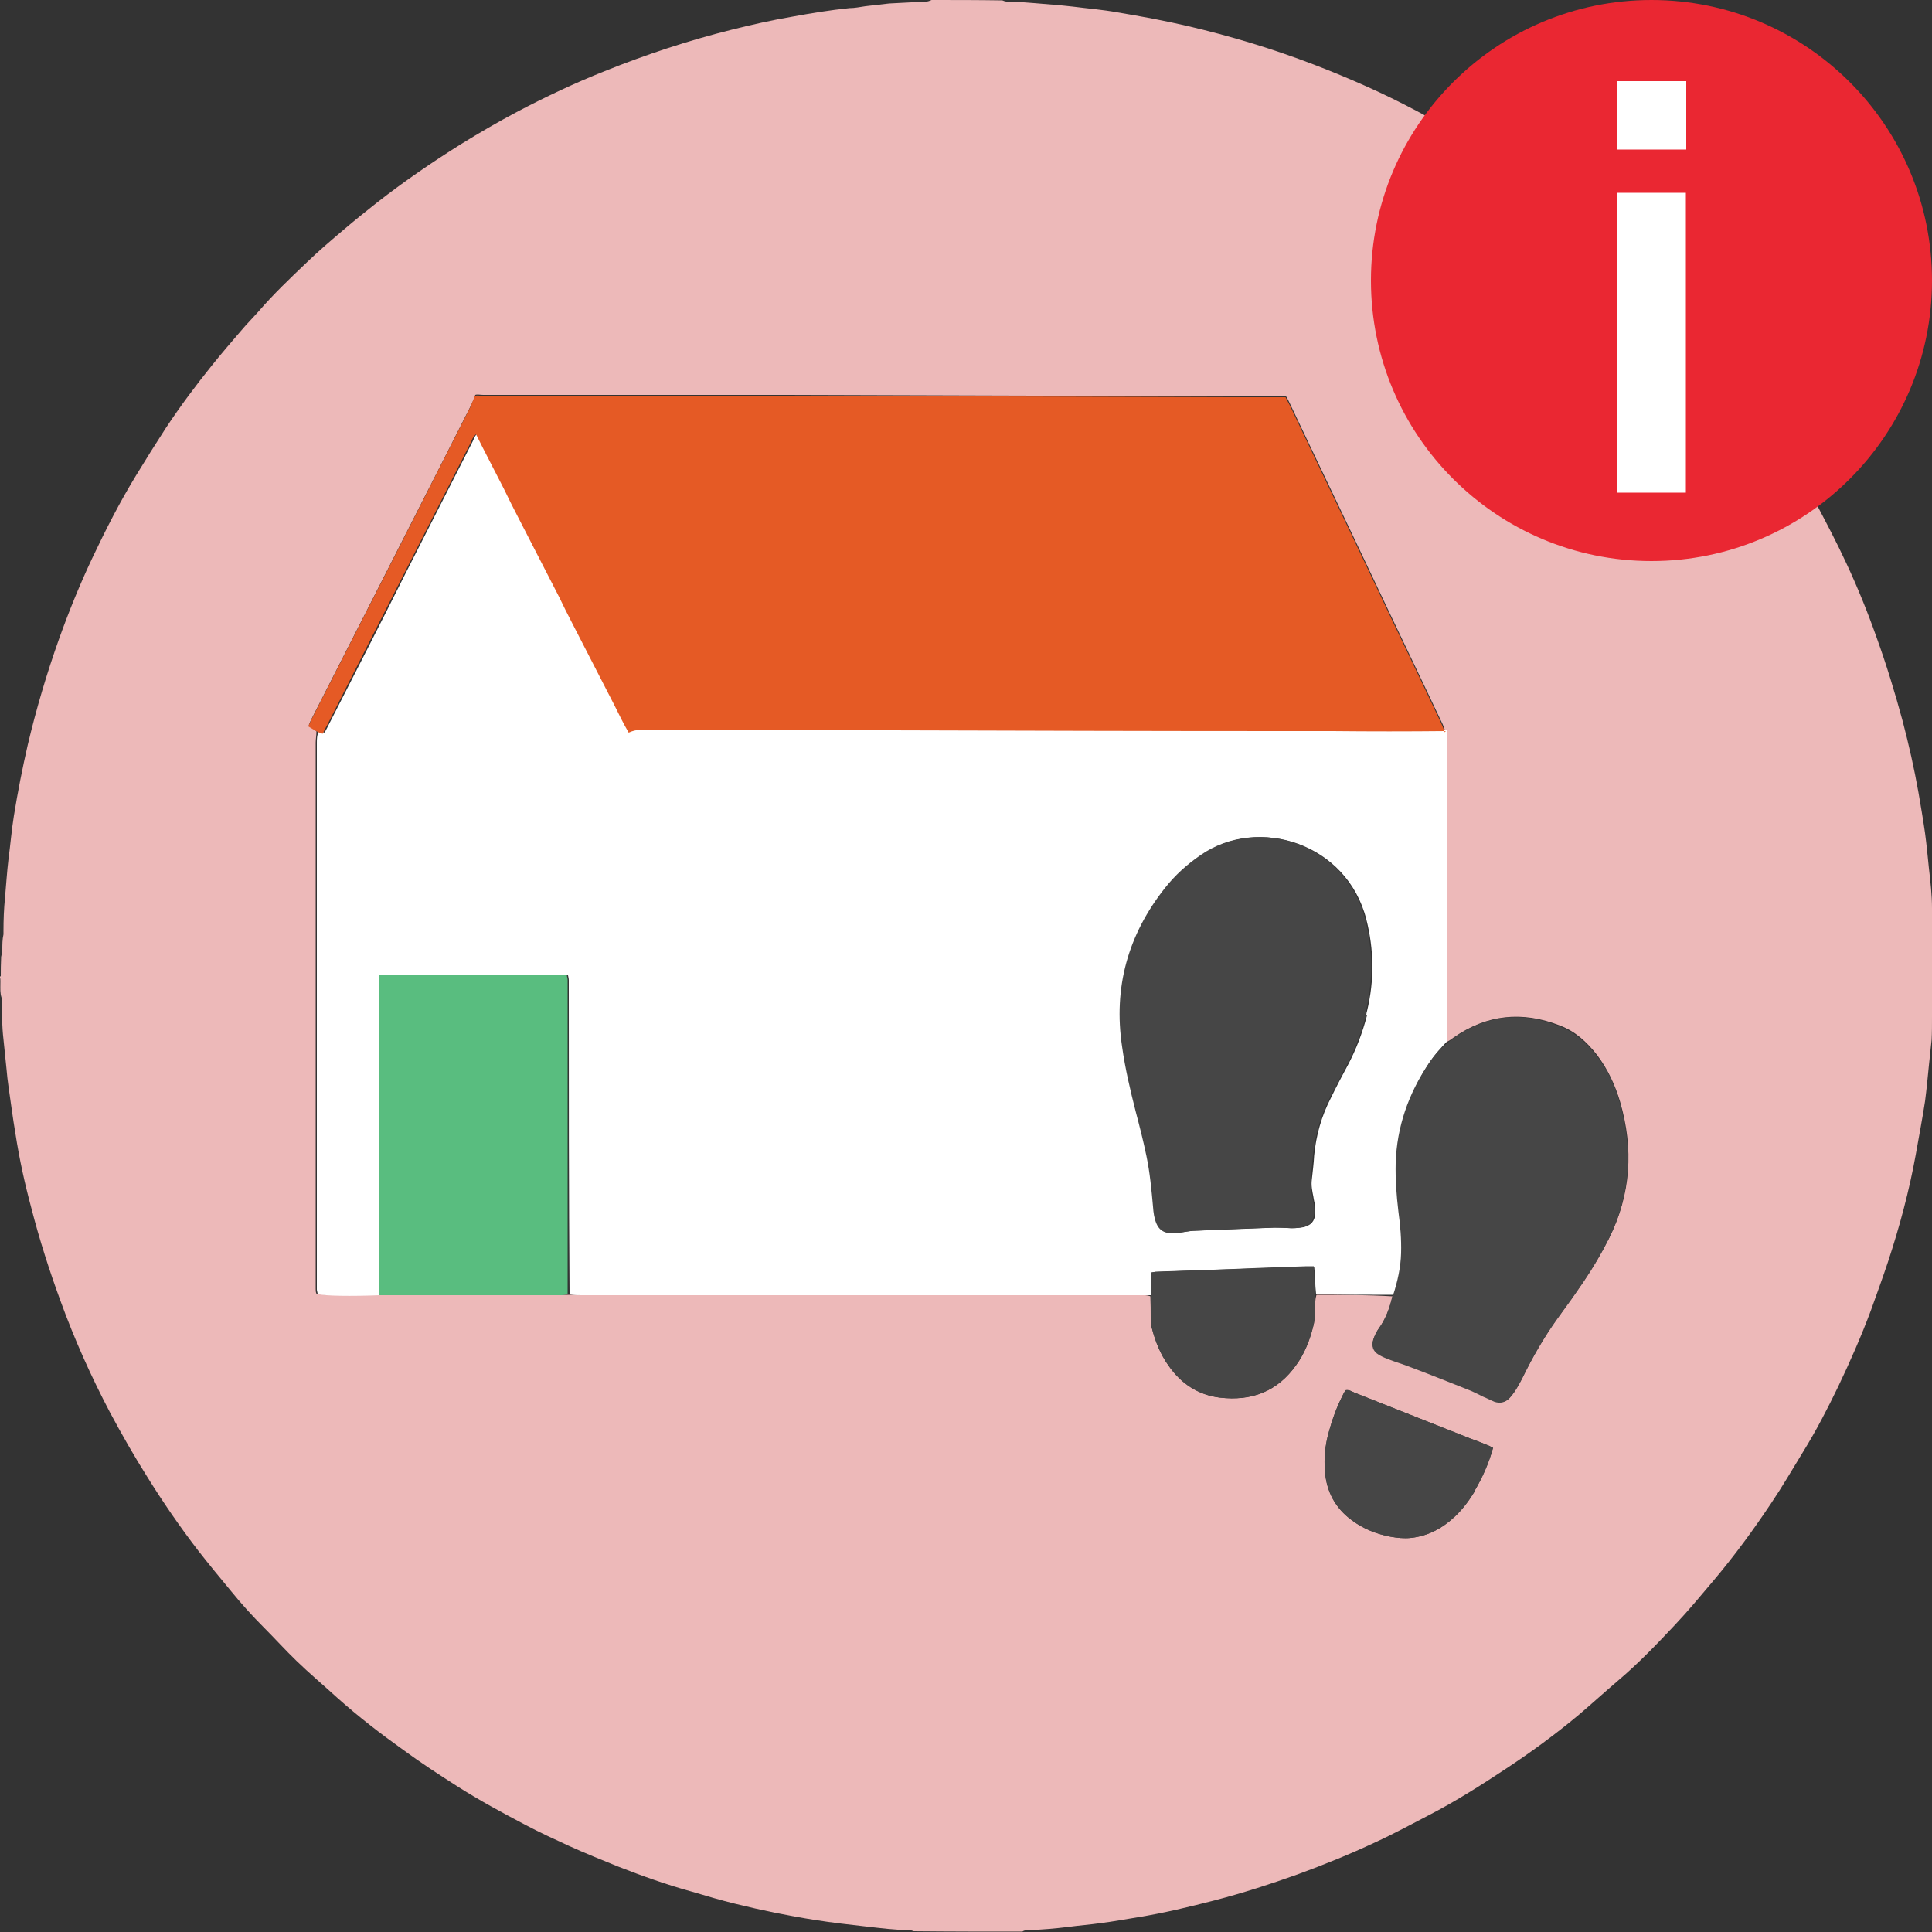 <?xml version="1.0" encoding="UTF-8"?>
<svg id="Layer_1" xmlns="http://www.w3.org/2000/svg" version="1.1" viewBox="0 0 500 500">
  <rect x="0" y="0" width="500" height="500" fill="#333333" stroke="none"/>
  <!-- Generator: Adobe Illustrator 29.5.0, SVG Export Plug-In . SVG Version: 2.1.0 Build 137)  -->
  <defs>
    <style>
      .st0 {
        fill: #f7e0df;
      }

      .st1 {
        fill: #ea2732;
      }

      .st2 {
        fill: #fff;
      }

      .st3 {
        fill: #59bd7f;
      }

      .st4 {
        fill: #e55a25;
      }

      .st5 {
        fill: #464646;
      }

      .st6 {
        fill: #edb9b9;
      }
    </style>
  </defs>
  <path class="st6" d="M.2,252.7c0-1.6,0-3.2.1-5.1.2-.8.3-1.3.3-1.8,0-1.3,0-2.7.3-4v-.8c0-2.9.1-5.8.4-8.7.3-3.3.5-6.7.9-10,.5-3.7.8-7.5,1.4-11.2,1-6.2,2.2-12.3,3.6-18.4,2.2-9.3,4.9-18.4,8.1-27.4,2.5-7,5.3-13.9,8.5-20.7,3.5-7.4,7.2-14.7,11.5-21.7,2.5-4.1,5-8.1,7.6-12.1,3.7-5.6,7.8-11.1,12-16.3,2.4-3,4.9-5.9,7.4-8.8,1.5-1.8,3.2-3.5,4.7-5.2,3.8-4.4,8-8.4,12.3-12.5,3.1-3,6.4-5.8,9.7-8.6,2.8-2.4,5.7-4.7,8.6-7,6.9-5.4,14.2-10.4,21.7-15.1,4.7-2.9,9.5-5.7,14.4-8.3,7.4-3.9,15-7.5,22.8-10.6,10.7-4.3,21.6-7.9,32.8-10.7,5.2-1.3,10.5-2.5,15.8-3.4,4.9-.9,9.8-1.7,14.7-2.2,1.4,0,2.8-.3,4.2-.5,2-.2,4.1-.5,6.1-.7,3.2-.2,6.4-.3,9.6-.5.5,0,.9-.2,1.4-.4,6,0,12,0,18.3.1.5.2.8.3,1,.3,2.4,0,4.8.2,7.2.4,3.3.3,6.6.5,10,.9,3.9.5,7.8.8,11.6,1.5,6,1,12,2.1,18,3.5,11.2,2.6,22.1,5.9,32.8,10,9.1,3.5,18,7.4,26.6,12,4.7,2.5,9.4,5.1,13.9,7.9,6.1,3.7,12.1,7.7,17.9,12,4.4,3.2,8.6,6.5,12.7,10,2.9,2.5,5.8,4.8,8.5,7.4,3.2,3,6.2,6,9.3,9.1,5.5,5.5,10.7,11.4,15.7,17.4,4.4,5.4,8.6,11,12.5,16.7,4.5,6.6,8.8,13.4,12.6,20.5,2.8,5.3,5.6,10.6,8.1,16,2.9,6.2,5.5,12.6,7.8,19.1,2.6,7.2,4.8,14.4,6.8,21.8,1.6,6.1,3,12.3,4.1,18.5.6,3.5,1.2,7,1.7,10.5.4,3,.7,6.1,1,9.1.4,3.5.8,6.9.8,10.4s0,1.1,0,1.9v8.7c0,.6,0,1.3.4,1.8,0,1.4,0,2.9-.1,4.6-.2.6-.3.9-.3,1.2v9.8c0,2.1,0,4-.1,6-.2,2.2-.5,4.4-.7,6.6-.3,3.1-.6,6.2-1,9.3-.7,4.6-1.6,9.2-2.4,13.8-1.7,9.4-4.2,18.7-7.2,27.8-1.4,4.2-2.9,8.3-4.4,12.5-2.5,6.7-5.4,13.3-8.5,19.8-2.8,5.8-5.7,11.4-9.1,16.9-2.7,4.4-5.3,8.9-8.2,13.2-4.6,6.9-9.5,13.6-14.9,20-3.3,3.9-6.6,7.9-10.1,11.6-4.7,5-9.4,9.9-14.6,14.3-3.4,2.9-6.7,5.9-10.1,8.8-6.1,5.1-12.5,9.8-19.2,14.2-6.2,4.1-12.5,8.1-19.2,11.6-4.8,2.5-9.6,5.1-14.4,7.3-6.6,3.1-13.3,5.8-20.1,8.3-7,2.5-14.1,4.8-21.4,6.7-6.6,1.7-13.2,3.3-20,4.4-3.2.5-6.3,1.1-9.5,1.5-2.8.4-5.6.6-8.5,1-3.3.4-6.6.7-10,.8-.6,0-1.3,0-1.8.4-9.3,0-18.5,0-28.1-.1-.6-.2-.9-.3-1.2-.3-3.7,0-7.4-.5-11-.9-4.4-.5-8.9-1-13.3-1.7-7-1.1-13.8-2.5-20.7-4.2-3.7-.9-7.4-2-11.1-3.1-6.6-1.8-13-4.1-19.4-6.6-4.2-1.7-8.4-3.4-12.6-5.3-3.7-1.7-7.4-3.4-11-5.3-6.1-3.2-12.2-6.5-18-10.2-4.7-3-9.3-6-13.8-9.3-5.9-4.2-11.6-8.6-17.1-13.5-3.5-3.2-7.2-6.3-10.6-9.6-2.9-2.8-5.6-5.8-8.5-8.7-2.9-2.9-5.7-6-8.3-9.2-2.9-3.5-5.8-7-8.6-10.6-4.7-6.1-9.1-12.5-13.2-19.1-3.4-5.4-6.6-11-9.6-16.6-4.9-9.3-9.2-18.9-12.8-28.8-2.9-7.9-5.5-16-7.6-24.2-1.7-6.3-3.1-12.7-4.1-19.2-.7-4.1-1.2-8.1-1.8-12.2-.2-1.5-.4-3-.5-4.4-.3-2.6-.5-5.2-.8-7.8-.4-3.4-.4-6.8-.5-10.2v-.6c-.4-1.2-.3-2.4-.3-3.6s.1-1.4-.4-2M81.9,189.3c0,1-.2,2-.2,2.9v141.4c0,.4,0,.8.2,1.2,1.8.4,8.6.5,16.4.3h196c1.1,0,2.3,0,3.5.4v5.7c0,.8,0,1.7.3,2.5.9,3.5,2.2,6.7,4.3,9.7,3.3,4.6,7.6,7.6,13.3,8.3,8.2,1,15-1.6,19.8-8.5,2.1-2.9,3.4-6.2,4.3-9.7.4-1.4.5-2.8.5-4.2s0-2.8.4-4.2c6.6,0,13.1,0,19.7.4-.7,2.9-1.7,5.7-3.5,8.2-.6.8-1.1,1.9-1.4,2.8-.6,1.7-.1,2.9,1.4,3.9,1,.6,2,1,3.1,1.4,1.3.5,2.7.9,4,1.4,5.6,2.2,11.3,4.4,16.9,6.6,1.1.4,2,1,3.1,1.5,1,.5,1.9.9,2.9,1.3,1.5.6,2.8.2,3.9-1,.8-.8,1.4-1.8,2-2.8.8-1.4,1.5-2.9,2.3-4.4,2.6-5.1,5.5-9.9,8.9-14.5,2-2.7,3.9-5.4,5.8-8.2,2.5-3.7,4.7-7.4,6.7-11.4,5.6-11.3,6.3-23,2.8-35.1-1.3-4.4-3.2-8.5-6-12.2-2.6-3.3-5.6-6.1-9.6-7.6-9.7-3.8-18.9-2.9-27.5,3.1-.7.5-1.3,1-2,1.2v-78.2c0-.7,0-1.4-.2-2.4-.3-.7-.5-1.5-.9-2.2-5.9-12.5-11.9-24.9-17.8-37.4-7.1-15-14.3-29.9-21.4-44.9-.3-.7-.7-1.4-1.1-2.1h-9.7c-39.8,0-79.7-.2-119.5-.3h-78.5c-.8,0-1.6-.2-2.1,0-.4,1.1-.7,2-1.2,2.9-4.5,8.9-9,17.8-13.5,26.6-3,5.9-6,11.8-9,17.7-6.3,12.3-12.5,24.6-18.8,36.9-.2.4-.4.9-.6,1.4.8.5,1.5.9,2,1.6M381.6,385.9c2-3.5,3.7-7.2,4.8-11.2-.5-.2-.8-.5-1.2-.6-1.4-.6-2.9-1.2-4.4-1.7-10.1-4-20.2-8-30.3-12-.7-.3-1.4-.8-2.3-.6-.2.4-.5.8-.7,1.3-1.6,3.1-2.7,6.2-3.6,9.5-.9,3.4-1.3,6.8-1,10.3.4,5.2,2.7,9.4,6.9,12.5,3,2.2,6.4,3.6,10.1,4.3,1.7.3,3.5.5,5.3.3,4.4-.5,8.1-2.5,11.3-5.5,2-1.9,3.6-4,5.2-6.6h0Z"/>
  <path class="st0" d="M500.1,237.1c0-.2.2-.2.3-.2v10.5c-.5-.3-.4-1-.4-1.6v-8.7h.1Z"/>
  <path class="st0" d="M500.5,262.7c0,.2-.2.2-.3.2-.1-3.2-.1-6.4-.1-9.6s.1-.5.3-1c.1,3.3.1,6.7.1,10.3h0Z"/>
  <path class="st2" d="M360.5,335.1c-6.6,0-13.1,0-19.9-.2-.3-2.5-.2-4.7-.5-7.1h-1.8c-3.8.1-7.6.3-11.5.4-9.2.3-18.4.6-27.6,1-.4,0-.8,0-1.3.2v5.8h-147.3c-1,0-2,0-3.2-.2-.2-26.8-.2-53.4-.2-80v-1.3c0-.4-.1-.8-.2-1.3h-46.8c-.6,0-1.2,0-1.9.1,0,.8,0,1.4,0,2v80.7c-7.5.3-14.2.2-16.1-.3,0-.4-.2-.8-.2-1.2v-141.4c0-1,0-2,.5-3,.7,0,1,.2,1.5.3.5-.9.9-1.7,1.3-2.5,6.6-12.9,13.2-25.8,19.7-38.8,5.8-11.4,11.6-22.8,17.4-34.2.3-.7.5-1.4,1.3-2,1.2,2.5,2.4,4.8,3.6,7.1,1.2,2.3,2.4,4.7,3.6,7,1.2,2.3,2.4,4.7,3.5,7,1.2,2.3,2.4,4.7,3.6,7,1.2,2.3,2.4,4.7,3.6,7,1.2,2.3,2.4,4.7,3.6,7,1.2,2.3,2.4,4.7,3.5,7,1.2,2.3,2.4,4.7,3.6,7,1.2,2.3,2.4,4.7,3.6,7,1.2,2.3,2.3,4.7,3.6,7,1.2,2.3,2.3,4.7,3.7,7.1,1-.5,1.9-.8,3-.7h11.9c17.7,0,35.4,0,53.1.1,34,0,68,.1,102,.2h41.4v78.8c0,.5,0,1-.1,1.8-1.7,1.8-3.1,3.3-4.3,5.1-5.2,7.8-8.3,16.3-8.5,25.7-.1,4.2.2,8.4.7,12.5.4,3.6.8,7.2.7,10.8-.1,3.7-.9,7.3-2.1,10.8M353.6,262.6c0-.3.1-.7.2-1,1.9-7.9,1.8-15.8-.2-23.7-5-19.6-27.8-26.9-42.6-16.6-3.5,2.4-6.6,5.2-9.2,8.5-9.6,12.1-13.4,25.8-11.1,41.1.8,5.6,2.1,11.2,3.5,16.7,1,3.9,1.9,7.7,2.8,11.6.9,4.3,1.3,8.7,1.7,13.1.1,1.5.4,3,.9,4.4.6,1.4,1.7,2.3,3.3,2.4.8,0,1.7,0,2.5-.1,1.4-.2,2.8-.5,4.2-.5,6.8-.3,13.6-.5,20.5-.8,1.1,0,2.1,0,3.2.1,1.4.1,2.7,0,4-.2,2-.5,2.9-1.5,3.1-3.5v-1.7c-.1-.9-.4-1.8-.5-2.7-.3-1.5-.6-2.9-.4-4.4.2-2,.5-4.1.6-6.2.5-5.3,1.9-10.3,4.4-15.1,1.4-2.9,2.9-5.7,4.4-8.5,2.1-4,3.7-8.2,4.9-12.8h-.2Z"/>
  <path class="st4" d="M374.1,189.2c-9.7.1-19.4.1-29.2,0h-12.2c-34,0-68-.1-102-.2-17.7,0-35.4,0-53.1-.1h-11.9c-1,0-1.9.2-3,.7-1.4-2.4-2.5-4.7-3.7-7.1-1.2-2.3-2.4-4.7-3.6-7-1.2-2.3-2.4-4.7-3.6-7-1.2-2.3-2.4-4.7-3.6-7-1.2-2.3-2.4-4.7-3.5-7-1.2-2.3-2.4-4.7-3.6-7-1.2-2.3-2.4-4.7-3.6-7-1.2-2.3-2.4-4.7-3.6-7-1.2-2.3-2.4-4.7-3.5-7-1.2-2.3-2.4-4.7-3.6-7s-2.4-4.7-3.6-7.1c-.8.6-1,1.3-1.3,2-5.8,11.4-11.6,22.8-17.4,34.2-6.6,12.9-13.1,25.8-19.7,38.8-.4.8-.9,1.6-1.3,2.5-.4-.1-.8-.3-1.3-.5-.9-.5-1.6-.9-2.4-1.4.2-.5.4-1,.6-1.4,6.3-12.3,12.5-24.6,18.8-36.9,3-5.9,6-11.8,9-17.7,4.5-8.9,9-17.7,13.5-26.6.4-.9.7-1.8,1.2-2.9.6-.3,1.4,0,2.1,0h78.5c39.8,0,79.7.2,119.5.3h9.7c.4.7.7,1.4,1.1,2.1,7.1,15,14.3,29.9,21.4,44.9,5.9,12.5,11.9,24.9,17.8,37.4.3.7.6,1.4.9,2.3l.2-.2Z"/>
  <path class="st5" d="M360.5,335.3c1.2-3.7,2-7.3,2.1-11,.1-3.6-.2-7.2-.7-10.8-.5-4.2-.8-8.3-.7-12.5.3-9.4,3.3-17.9,8.5-25.7,1.2-1.8,2.6-3.4,4.3-4.9.8-.6,1.4-1.2,2.1-1.7,8.6-6.1,17.8-7,27.5-3.1,3.9,1.5,7,4.3,9.6,7.6,2.8,3.6,4.8,7.7,6,12.2,3.4,12,2.8,23.8-2.8,35.1-2,4-4.2,7.7-6.7,11.4-1.9,2.8-3.8,5.5-5.8,8.2-3.4,4.6-6.3,9.4-8.9,14.5-.7,1.5-1.4,2.9-2.3,4.4-.6,1-1.2,1.9-2,2.8-1,1.1-2.4,1.5-3.9,1-1-.4-1.9-.9-2.9-1.3-1-.5-2-1-3.1-1.5-5.6-2.2-11.2-4.5-16.9-6.6-1.3-.5-2.7-.9-4-1.4-1.1-.4-2.1-.8-3.1-1.4-1.5-.9-1.9-2.2-1.4-3.9.3-1,.8-2,1.4-2.8,1.8-2.5,2.8-5.3,3.5-8.3l.2-.3Z"/>
  <path class="st3" d="M98.2,335.1c-.2-26.9-.2-53.8-.2-80.7s0-1.3,0-2c.7,0,1.3-.1,1.9-.1h46.8c0,.5.2.9.2,1.3v81.3c-.6.2-1.1.3-1.7.3h-47.2.1Z"/>
  <path class="st5" d="M297.8,335.3v-6c.5,0,.9-.1,1.3-.2,9.2-.3,18.4-.6,27.6-1,3.8-.1,7.6-.3,11.5-.4h1.8c.2,2.3.1,4.6.3,7.1v4.5c0,1.4-.1,2.8-.5,4.2-.9,3.5-2.2,6.8-4.3,9.7-4.9,6.9-11.6,9.4-19.8,8.5-5.7-.7-10.1-3.6-13.3-8.3-2.1-2.9-3.4-6.2-4.3-9.7-.2-.8-.2-1.7-.3-2.5,0-1.9,0-3.8-.1-5.9h0Z"/>
  <path class="st5" d="M381.6,386c-1.5,2.5-3.1,4.6-5.1,6.5-3.2,3-6.8,5-11.3,5.5-1.8.2-3.6,0-5.3-.3-3.7-.7-7.1-2-10.1-4.3-4.2-3.1-6.4-7.3-6.9-12.5-.3-3.5,0-7,1-10.3.9-3.3,2.1-6.5,3.6-9.5.2-.4.5-.9.7-1.3.9-.2,1.6.3,2.3.6,10.1,4,20.2,8,30.3,12,1.5.6,2.9,1.1,4.4,1.7.4.2.7.4,1.2.6-1.1,4-2.7,7.7-4.9,11.3h0Z"/>
  <path class="st5" d="M353.5,262.8c-1.2,4.5-2.8,8.7-4.9,12.7-1.5,2.8-2.9,5.7-4.4,8.5-2.4,4.7-3.9,9.8-4.4,15.1-.2,2.1-.4,4.1-.6,6.2-.2,1.5.2,3,.4,4.4.2.9.4,1.8.5,2.7,0,.6.1,1.1,0,1.7-.2,2-1.1,3.1-3.1,3.5-1.3.3-2.7.3-4,.2-1.1,0-2.1-.1-3.2-.1-6.8.2-13.6.5-20.5.8-1.4,0-2.8.4-4.2.5-.8,0-1.7.2-2.5.1-1.6-.1-2.7-1-3.3-2.4-.6-1.4-.8-2.9-.9-4.4-.4-4.4-.8-8.8-1.7-13.1-.8-3.9-1.8-7.8-2.8-11.6-1.4-5.5-2.7-11-3.5-16.7-2.3-15.3,1.5-29,11.1-41.1,2.6-3.3,5.7-6.1,9.2-8.5,14.8-10.3,37.7-3,42.6,16.6,2,7.8,2.1,15.8.2,23.7,0,.3-.1.7-.3,1.2h.3Z"/>
  <g>
    <circle class="st1" cx="427.4" cy="72.6" r="72.6"/>
    <path class="st2" d="M418.4,49.9h17.9v77.6h-17.9V49.9ZM418.5,21h17.9v17.7h-17.9v-17.7Z"/>
  </g>
</svg>
